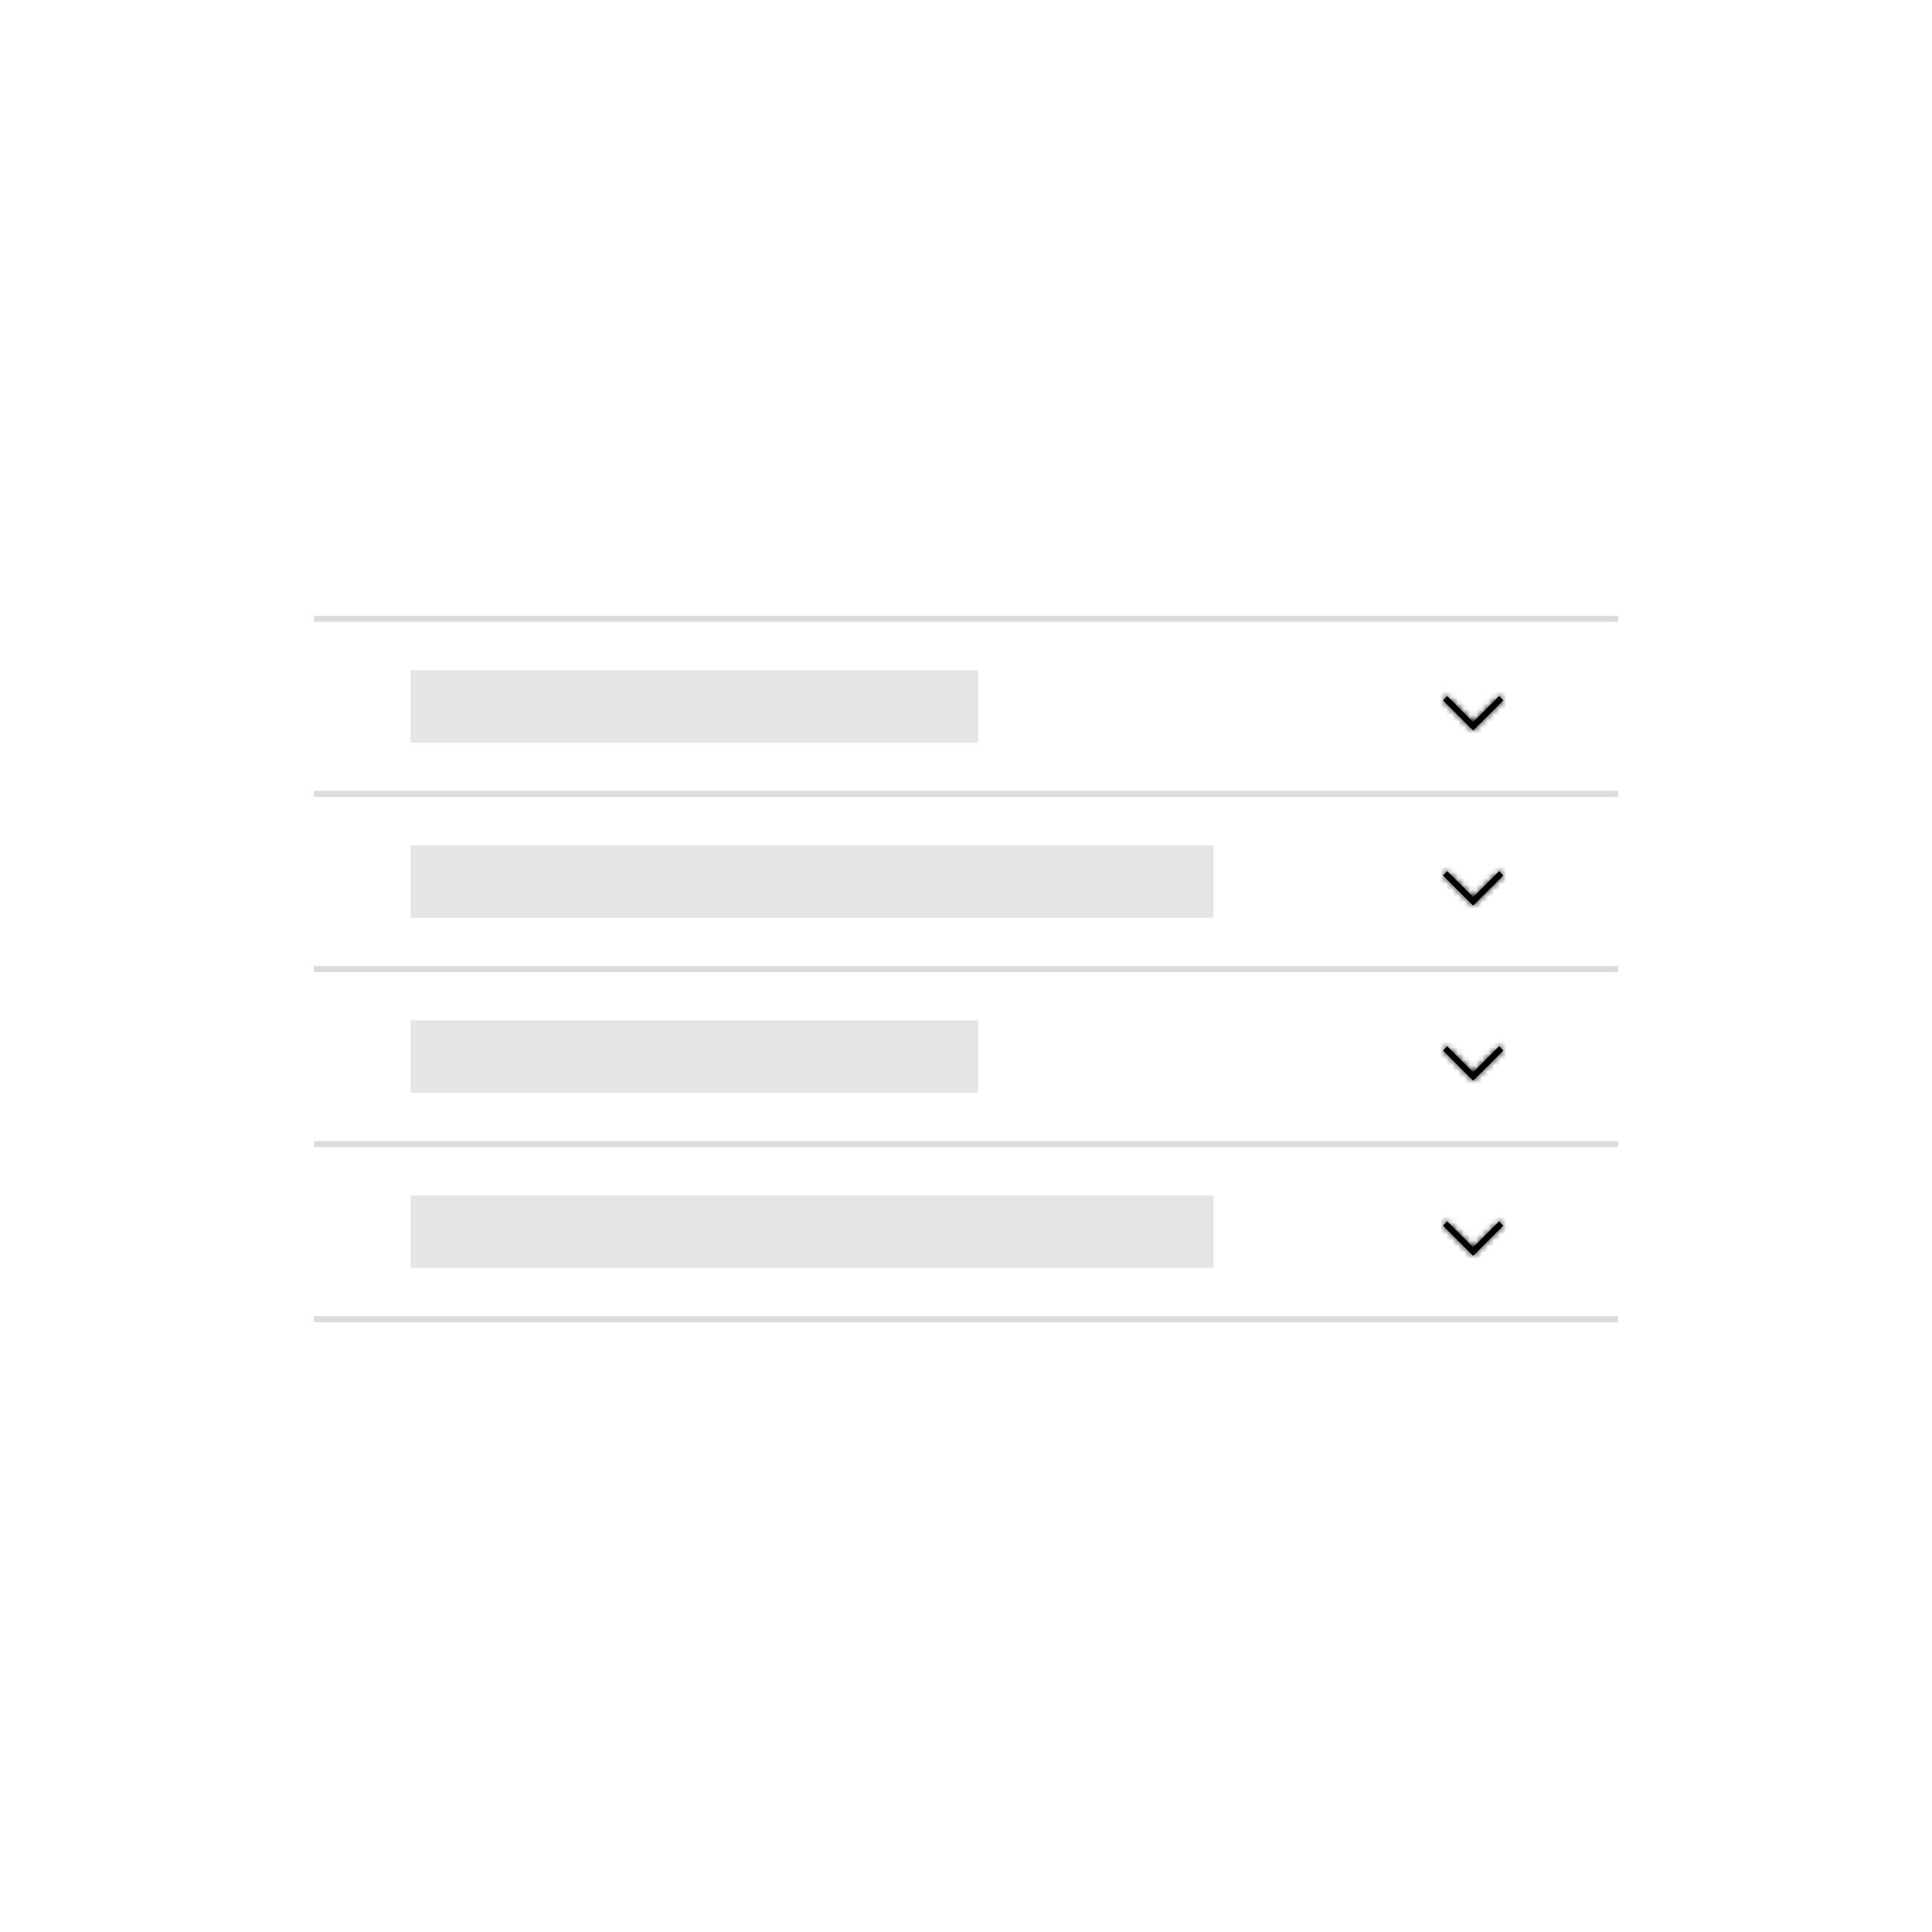 <?xml version="1.0" encoding="UTF-8"?>
<svg width="320px" height="320px" viewBox="0 0 320 320" version="1.1" xmlns="http://www.w3.org/2000/svg" xmlns:xlink="http://www.w3.org/1999/xlink">
    <!-- Generator: Sketch 52.2 (67145) - http://www.bohemiancoding.com/sketch -->
    <title>Artboard</title>
    <desc>Created with Sketch.</desc>
    <defs>
        <polygon id="path-1" points="5 0 10 5 9.293 5.707 5 1.414 0.707 5.707 0 5"></polygon>
        <polygon id="path-3" points="5 0 10 5 9.293 5.707 5 1.414 0.707 5.707 0 5"></polygon>
        <polygon id="path-5" points="5 0 10 5 9.293 5.707 5 1.414 0.707 5.707 0 5"></polygon>
        <polygon id="path-7" points="5 0 10 5 9.293 5.707 5 1.414 0.707 5.707 0 5"></polygon>
    </defs>
    <g id="Artboard" stroke="none" stroke-width="1" fill="none" fill-rule="evenodd">
        <g id="Accordion" transform="translate(52, 102)">
            <g id="Group-7">
                <rect id="Rectangle-6-Copy-8" fill="#E5E5E5" x="16" y="67" width="94" height="12"></rect>
                <rect id="Rectangle-6-Copy-9" fill="#E5E5E5" x="16" y="96" width="133" height="12"></rect>
                <g id="color/gray/20" transform="translate(108, 58.5) scale(1, -1) translate(-108, -58.5) translate(0, 58)" fill="#DCDCDC">
                    <rect x="0" y="0" width="216" height="1"></rect>
                </g>
                <g id="color/gray/20" transform="translate(108, 87.5) scale(1, -1) translate(-108, -87.5) translate(0, 87)" fill="#DCDCDC">
                    <rect x="0" y="0" width="216" height="1"></rect>
                </g>
                <g id="color/gray/20" transform="translate(108, 116.5) scale(1, -1) translate(-108, -116.5) translate(0, 116)" fill="#DCDCDC">
                    <rect x="0" y="0" width="216" height="1"></rect>
                </g>
                <g id="icon/navigation/chevron/up/16" transform="translate(192, 74) scale(1, -1) translate(-192, -74) translate(184, 66)">
                    <g id="Group">
                        <g id="chevron--up" transform="translate(3, 5)">
                            <mask id="mask-2" fill="white">
                                <use xlink:href="#path-1"></use>
                            </mask>
                            <use id="Mask" fill="#000000" fill-rule="nonzero" xlink:href="#path-1"></use>
                            <g id="color/black" mask="url(#mask-2)" fill="#000000">
                                <g transform="translate(-3, -5)">
                                    <rect x="0" y="0" width="40" height="40"></rect>
                                </g>
                            </g>
                        </g>
                        <rect id="transparent-rectangle" transform="translate(8, 8) rotate(-90) translate(-8, -8) " x="0" y="0" width="16" height="16"></rect>
                    </g>
                </g>
                <g id="icon/navigation/chevron/up/16" transform="translate(192, 103) scale(1, -1) translate(-192, -103) translate(184, 95)">
                    <g id="Group">
                        <g id="chevron--up" transform="translate(3, 5)">
                            <mask id="mask-4" fill="white">
                                <use xlink:href="#path-3"></use>
                            </mask>
                            <use id="Mask" fill="#000000" fill-rule="nonzero" xlink:href="#path-3"></use>
                            <g id="color/black" mask="url(#mask-4)" fill="#000000">
                                <g transform="translate(-3, -5)">
                                    <rect x="0" y="0" width="40" height="40"></rect>
                                </g>
                            </g>
                        </g>
                        <rect id="transparent-rectangle" transform="translate(8, 8) rotate(-90) translate(-8, -8) " x="0" y="0" width="16" height="16"></rect>
                    </g>
                </g>
                <rect id="Rectangle-6-Copy-8" fill="#E5E5E5" x="16" y="9" width="94" height="12"></rect>
                <rect id="Rectangle-6-Copy-9" fill="#E5E5E5" x="16" y="38" width="133" height="12"></rect>
                <g id="color/gray/20" transform="translate(108, 0.5) scale(1, -1) translate(-108, -0.5) " fill="#DCDCDC">
                    <rect x="0" y="0" width="216" height="1"></rect>
                </g>
                <g id="color/gray/20" transform="translate(108, 29.5) scale(1, -1) translate(-108, -29.5) translate(0, 29)" fill="#DCDCDC">
                    <rect x="0" y="0" width="216" height="1"></rect>
                </g>
                <g id="color/gray/20" transform="translate(108, 58.5) scale(1, -1) translate(-108, -58.5) translate(0, 58)" fill="#DCDCDC">
                    <rect x="0" y="0" width="216" height="1"></rect>
                </g>
                <g id="icon/navigation/chevron/up/16" transform="translate(192, 16) scale(1, -1) translate(-192, -16) translate(184, 8)">
                    <g id="Group">
                        <g id="chevron--up" transform="translate(3, 5)">
                            <mask id="mask-6" fill="white">
                                <use xlink:href="#path-5"></use>
                            </mask>
                            <use id="Mask" fill="#000000" fill-rule="nonzero" xlink:href="#path-5"></use>
                            <g id="color/black" mask="url(#mask-6)" fill="#000000">
                                <g transform="translate(-3, -5)">
                                    <rect x="0" y="0" width="40" height="40"></rect>
                                </g>
                            </g>
                        </g>
                        <rect id="transparent-rectangle" transform="translate(8, 8) rotate(-90) translate(-8, -8) " x="0" y="0" width="16" height="16"></rect>
                    </g>
                </g>
                <g id="icon/navigation/chevron/up/16" transform="translate(192, 45) scale(1, -1) translate(-192, -45) translate(184, 37)">
                    <g id="Group">
                        <g id="chevron--up" transform="translate(3, 5)">
                            <mask id="mask-8" fill="white">
                                <use xlink:href="#path-7"></use>
                            </mask>
                            <use id="Mask" fill="#000000" fill-rule="nonzero" xlink:href="#path-7"></use>
                            <g id="color/black" mask="url(#mask-8)" fill="#000000">
                                <g transform="translate(-3, -5)">
                                    <rect x="0" y="0" width="40" height="40"></rect>
                                </g>
                            </g>
                        </g>
                        <rect id="transparent-rectangle" transform="translate(8, 8) rotate(-90) translate(-8, -8) " x="0" y="0" width="16" height="16"></rect>
                    </g>
                </g>
            </g>
        </g>
    </g>
</svg>
